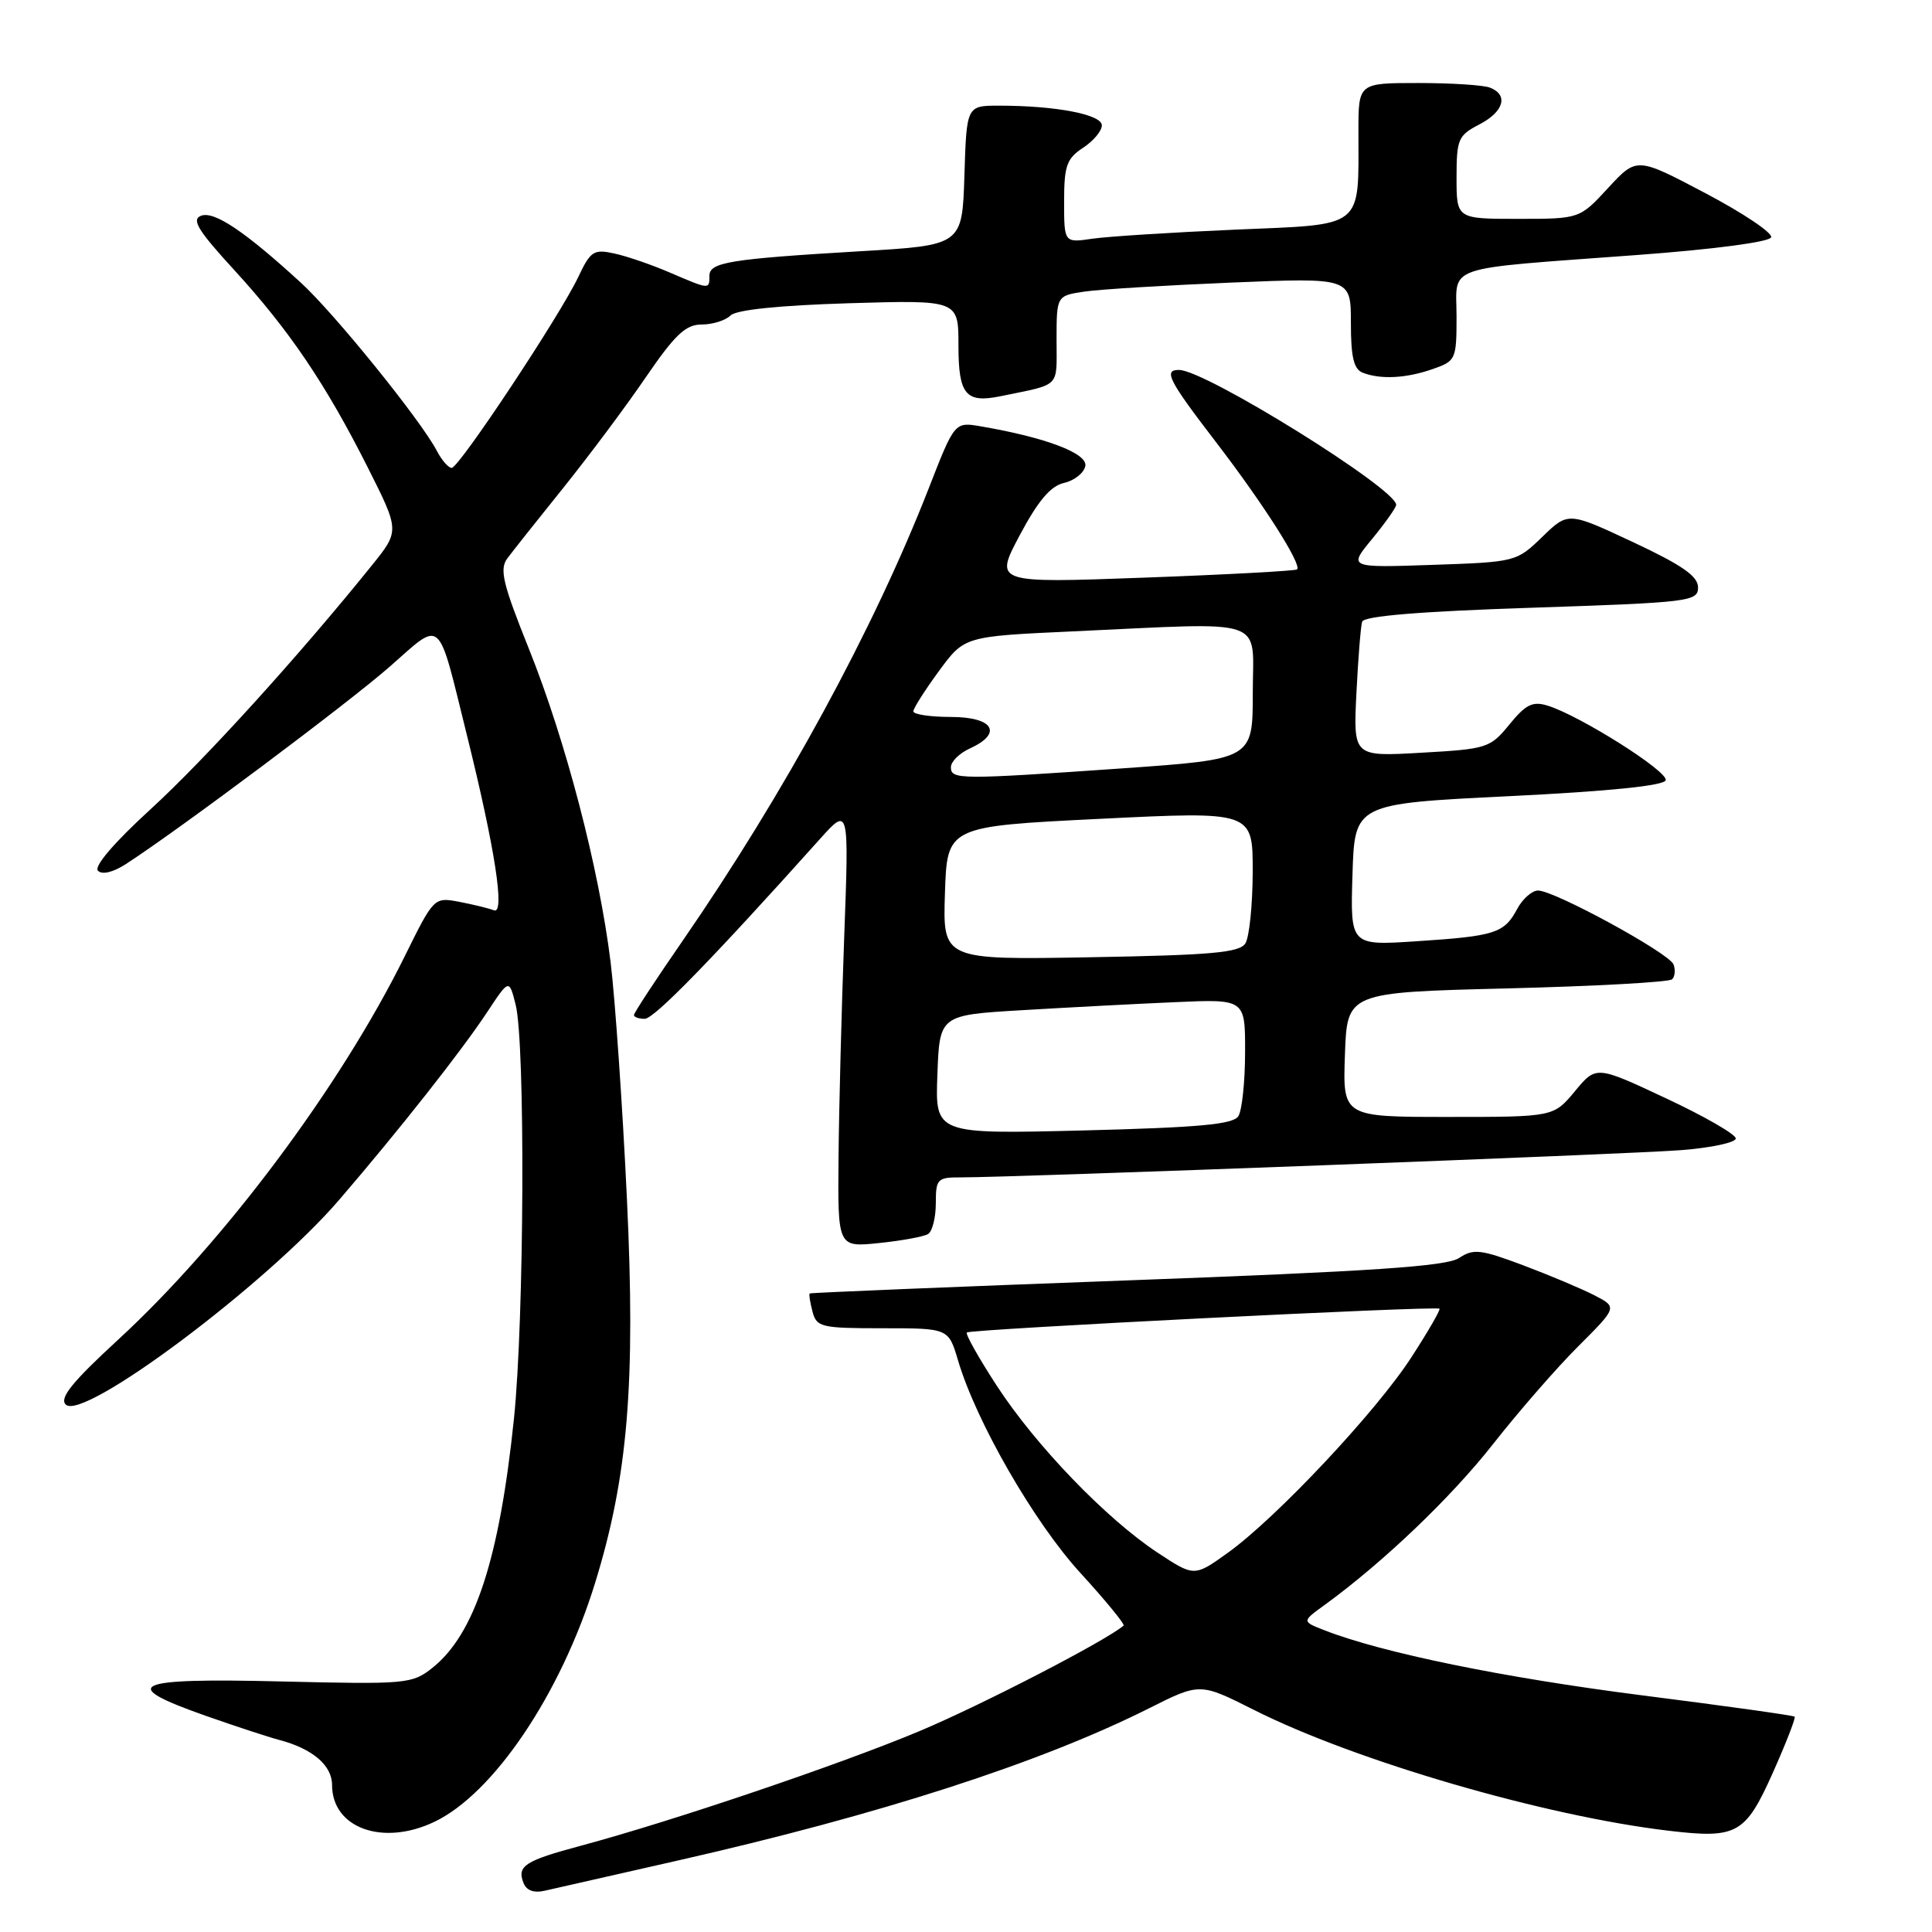<?xml version="1.0" encoding="UTF-8" standalone="no"?>
<!DOCTYPE svg PUBLIC "-//W3C//DTD SVG 1.1//EN" "http://www.w3.org/Graphics/SVG/1.1/DTD/svg11.dtd" >
<svg xmlns="http://www.w3.org/2000/svg" xmlns:xlink="http://www.w3.org/1999/xlink" version="1.1" viewBox="0 0 256 256">
 <g >
 <path fill="currentColor"
d=" M 89.68 246.56 C 116.51 240.48 137.83 233.60 152.25 226.36 C 159.00 222.97 159.00 222.97 166.13 226.56 C 179.59 233.34 204.73 240.66 221.17 242.59 C 230.17 243.65 231.27 243.03 234.91 234.90 C 236.66 230.97 237.96 227.63 237.80 227.47 C 237.63 227.30 228.50 226.03 217.50 224.63 C 199.21 222.30 183.16 219.01 175.50 216.02 C 172.50 214.85 172.50 214.85 175.50 212.68 C 183.27 207.03 192.27 198.44 197.86 191.32 C 201.24 187.02 206.32 181.18 209.16 178.36 C 214.31 173.21 214.31 173.21 211.28 171.64 C 209.61 170.78 205.37 168.99 201.86 167.67 C 196.19 165.54 195.24 165.43 193.34 166.69 C 191.67 167.80 181.85 168.46 149.35 169.66 C 126.33 170.51 107.41 171.29 107.29 171.39 C 107.17 171.50 107.34 172.58 107.66 173.79 C 108.20 175.86 108.80 176.00 116.96 176.00 C 125.68 176.00 125.68 176.00 126.94 180.25 C 129.35 188.40 137.05 201.77 143.19 208.46 C 146.52 212.10 149.08 215.23 148.88 215.40 C 146.53 217.42 130.04 225.94 121.84 229.38 C 111.28 233.81 89.04 241.33 77.00 244.56 C 69.57 246.55 68.49 247.24 69.35 249.46 C 69.75 250.51 70.72 250.87 72.23 250.52 C 73.48 250.24 81.33 248.45 89.68 246.56 Z  M 57.54 241.41 C 65.40 237.68 74.32 224.44 78.85 209.76 C 83.21 195.63 84.23 183.29 83.07 158.84 C 82.49 146.55 81.51 132.45 80.91 127.50 C 79.38 115.08 74.97 98.15 70.07 85.94 C 66.61 77.32 66.16 75.42 67.23 73.98 C 67.93 73.04 71.27 68.83 74.65 64.63 C 78.03 60.42 82.95 53.84 85.57 49.99 C 89.45 44.33 90.85 43.00 92.98 43.00 C 94.42 43.00 96.14 42.46 96.79 41.81 C 97.55 41.05 103.15 40.47 112.49 40.18 C 127.00 39.75 127.00 39.75 127.00 45.77 C 127.00 52.29 127.96 53.45 132.58 52.50 C 140.66 50.83 140.00 51.49 140.00 45.07 C 140.00 39.18 140.00 39.18 143.75 38.63 C 145.81 38.33 154.59 37.80 163.25 37.44 C 179.00 36.79 179.00 36.79 179.00 42.79 C 179.00 47.33 179.38 48.93 180.58 49.39 C 182.96 50.31 186.34 50.13 189.85 48.90 C 192.90 47.84 193.00 47.62 193.00 41.95 C 193.00 34.99 190.81 35.73 216.92 33.79 C 227.20 33.03 234.49 32.06 234.69 31.44 C 234.88 30.85 230.95 28.22 225.96 25.59 C 216.88 20.80 216.88 20.80 213.09 24.90 C 209.31 29.00 209.31 29.00 201.15 29.00 C 193.00 29.00 193.00 29.00 193.00 23.53 C 193.00 18.45 193.22 17.94 196.00 16.50 C 199.27 14.81 199.92 12.57 197.42 11.61 C 196.55 11.27 192.27 11.00 187.92 11.00 C 180.00 11.00 180.00 11.00 180.00 17.37 C 180.00 30.45 180.94 29.69 163.65 30.43 C 155.32 30.79 146.81 31.33 144.75 31.63 C 141.00 32.18 141.00 32.18 141.00 26.70 C 141.00 21.97 141.34 21.01 143.50 19.59 C 144.88 18.69 146.00 17.35 146.00 16.61 C 146.00 15.17 139.89 14.00 132.40 14.00 C 128.08 14.00 128.08 14.00 127.79 23.25 C 127.50 32.50 127.50 32.50 114.00 33.29 C 96.65 34.32 94.00 34.75 94.00 36.55 C 94.00 38.37 94.04 38.38 88.79 36.13 C 86.39 35.09 83.07 33.95 81.41 33.59 C 78.67 32.99 78.25 33.26 76.62 36.71 C 74.20 41.82 60.82 62.00 59.85 62.00 C 59.42 62.00 58.54 60.99 57.89 59.75 C 55.76 55.68 44.36 41.58 39.89 37.48 C 32.45 30.66 28.37 27.92 26.64 28.59 C 25.34 29.08 26.22 30.53 31.00 35.74 C 38.32 43.73 43.15 50.87 48.72 61.92 C 52.96 70.34 52.96 70.34 49.27 74.92 C 39.57 86.96 27.13 100.66 19.96 107.22 C 15.14 111.63 12.41 114.81 12.98 115.38 C 13.54 115.94 14.99 115.59 16.70 114.48 C 23.83 109.86 46.13 93.17 51.66 88.32 C 58.70 82.14 57.91 81.43 61.89 97.50 C 65.59 112.43 66.94 121.19 65.46 120.62 C 64.74 120.35 62.65 119.84 60.82 119.49 C 57.52 118.87 57.48 118.91 53.64 126.69 C 45.11 143.96 29.68 164.61 15.66 177.51 C 9.55 183.13 7.85 185.25 8.71 186.11 C 10.99 188.39 35.29 170.20 44.93 159.00 C 52.87 149.77 61.18 139.23 64.56 134.10 C 67.46 129.71 67.46 129.71 68.32 133.10 C 69.62 138.18 69.47 174.84 68.10 188.00 C 66.17 206.60 62.91 216.54 57.28 221.01 C 54.61 223.13 53.84 223.20 37.25 222.80 C 17.47 222.32 15.51 223.22 27.25 227.35 C 31.24 228.75 35.62 230.19 37.00 230.55 C 41.41 231.71 44.00 233.92 44.00 236.52 C 44.00 242.23 50.71 244.66 57.54 241.41 Z  M 122.97 163.52 C 123.54 163.17 124.00 161.33 124.00 159.44 C 124.00 156.22 124.21 156.00 127.25 156.01 C 134.34 156.02 215.95 152.94 222.75 152.40 C 226.74 152.09 230.00 151.39 230.00 150.85 C 230.00 150.31 225.84 147.91 220.75 145.53 C 211.50 141.19 211.50 141.19 208.68 144.60 C 205.85 148.00 205.85 148.00 191.89 148.00 C 177.92 148.00 177.92 148.00 178.21 139.75 C 178.50 131.50 178.50 131.50 199.70 130.97 C 211.35 130.68 221.20 130.14 221.57 129.76 C 221.94 129.39 222.02 128.50 221.75 127.79 C 221.17 126.29 205.97 118.00 203.80 118.00 C 203.00 118.00 201.75 119.10 201.03 120.45 C 199.31 123.66 198.12 124.04 187.71 124.72 C 178.92 125.30 178.92 125.30 179.21 115.90 C 179.50 106.50 179.50 106.50 199.92 105.50 C 213.21 104.85 220.47 104.11 220.71 103.39 C 221.09 102.24 209.38 94.84 205.07 93.50 C 203.08 92.89 202.18 93.33 200.01 95.99 C 197.46 99.12 197.04 99.25 188.34 99.74 C 179.32 100.26 179.32 100.26 179.73 91.88 C 179.96 87.27 180.30 83.00 180.49 82.38 C 180.72 81.63 188.08 81.02 202.92 80.53 C 223.93 79.83 225.00 79.70 225.00 77.83 C 225.00 76.35 222.90 74.89 216.40 71.84 C 207.79 67.81 207.79 67.81 204.36 71.14 C 200.94 74.45 200.84 74.47 189.79 74.85 C 178.66 75.23 178.66 75.23 181.83 71.39 C 183.57 69.27 185.00 67.25 185.00 66.89 C 185.00 64.76 159.76 49.06 156.25 49.02 C 154.12 48.99 154.80 50.34 161.10 58.55 C 167.37 66.72 172.53 74.81 171.87 75.45 C 171.67 75.64 162.56 76.14 151.62 76.54 C 131.75 77.27 131.75 77.27 135.12 70.92 C 137.56 66.34 139.20 64.40 140.99 63.99 C 142.37 63.67 143.63 62.67 143.81 61.75 C 144.13 60.08 138.59 57.97 130.00 56.50 C 126.50 55.89 126.50 55.89 123.08 64.66 C 115.77 83.38 103.96 105.09 90.39 124.75 C 86.87 129.84 84.00 134.22 84.00 134.50 C 84.00 134.77 84.64 135.00 85.43 135.00 C 86.67 135.00 94.37 127.10 108.63 111.19 C 112.50 106.88 112.50 106.88 111.86 124.19 C 111.51 133.71 111.17 146.85 111.11 153.39 C 111.00 165.28 111.00 165.28 116.47 164.71 C 119.49 164.40 122.41 163.86 122.97 163.52 Z  M 153.38 205.73 C 146.59 201.25 137.25 191.56 132.08 183.62 C 129.69 179.95 127.90 176.77 128.11 176.56 C 128.57 176.13 190.34 173.01 190.74 173.41 C 190.89 173.56 189.22 176.45 187.02 179.84 C 182.39 187.01 169.14 201.12 162.71 205.74 C 158.25 208.94 158.25 208.94 153.38 205.73 Z  M 124.21 142.39 C 124.50 134.50 124.50 134.50 135.50 133.85 C 141.55 133.49 150.66 133.01 155.75 132.79 C 165.00 132.38 165.00 132.38 164.98 139.44 C 164.98 143.32 164.57 147.13 164.09 147.90 C 163.40 148.99 158.87 149.40 143.56 149.79 C 123.91 150.28 123.91 150.28 124.21 142.39 Z  M 125.21 118.34 C 125.50 109.50 125.50 109.50 145.75 108.50 C 166.00 107.50 166.00 107.50 165.99 115.50 C 165.98 119.90 165.54 124.17 165.02 125.00 C 164.25 126.23 160.55 126.56 144.50 126.84 C 124.92 127.19 124.92 127.19 125.21 118.34 Z  M 126.00 101.66 C 126.00 100.92 127.12 99.81 128.50 99.18 C 132.94 97.16 131.64 95.00 126.00 95.00 C 123.25 95.00 121.01 94.66 121.02 94.25 C 121.04 93.84 122.57 91.43 124.42 88.91 C 127.79 84.32 127.79 84.32 142.14 83.66 C 168.37 82.46 166.00 81.66 166.00 91.80 C 166.00 100.60 166.00 100.60 148.75 101.81 C 127.09 103.32 126.00 103.31 126.00 101.66 Z "/>
</g>
</svg>